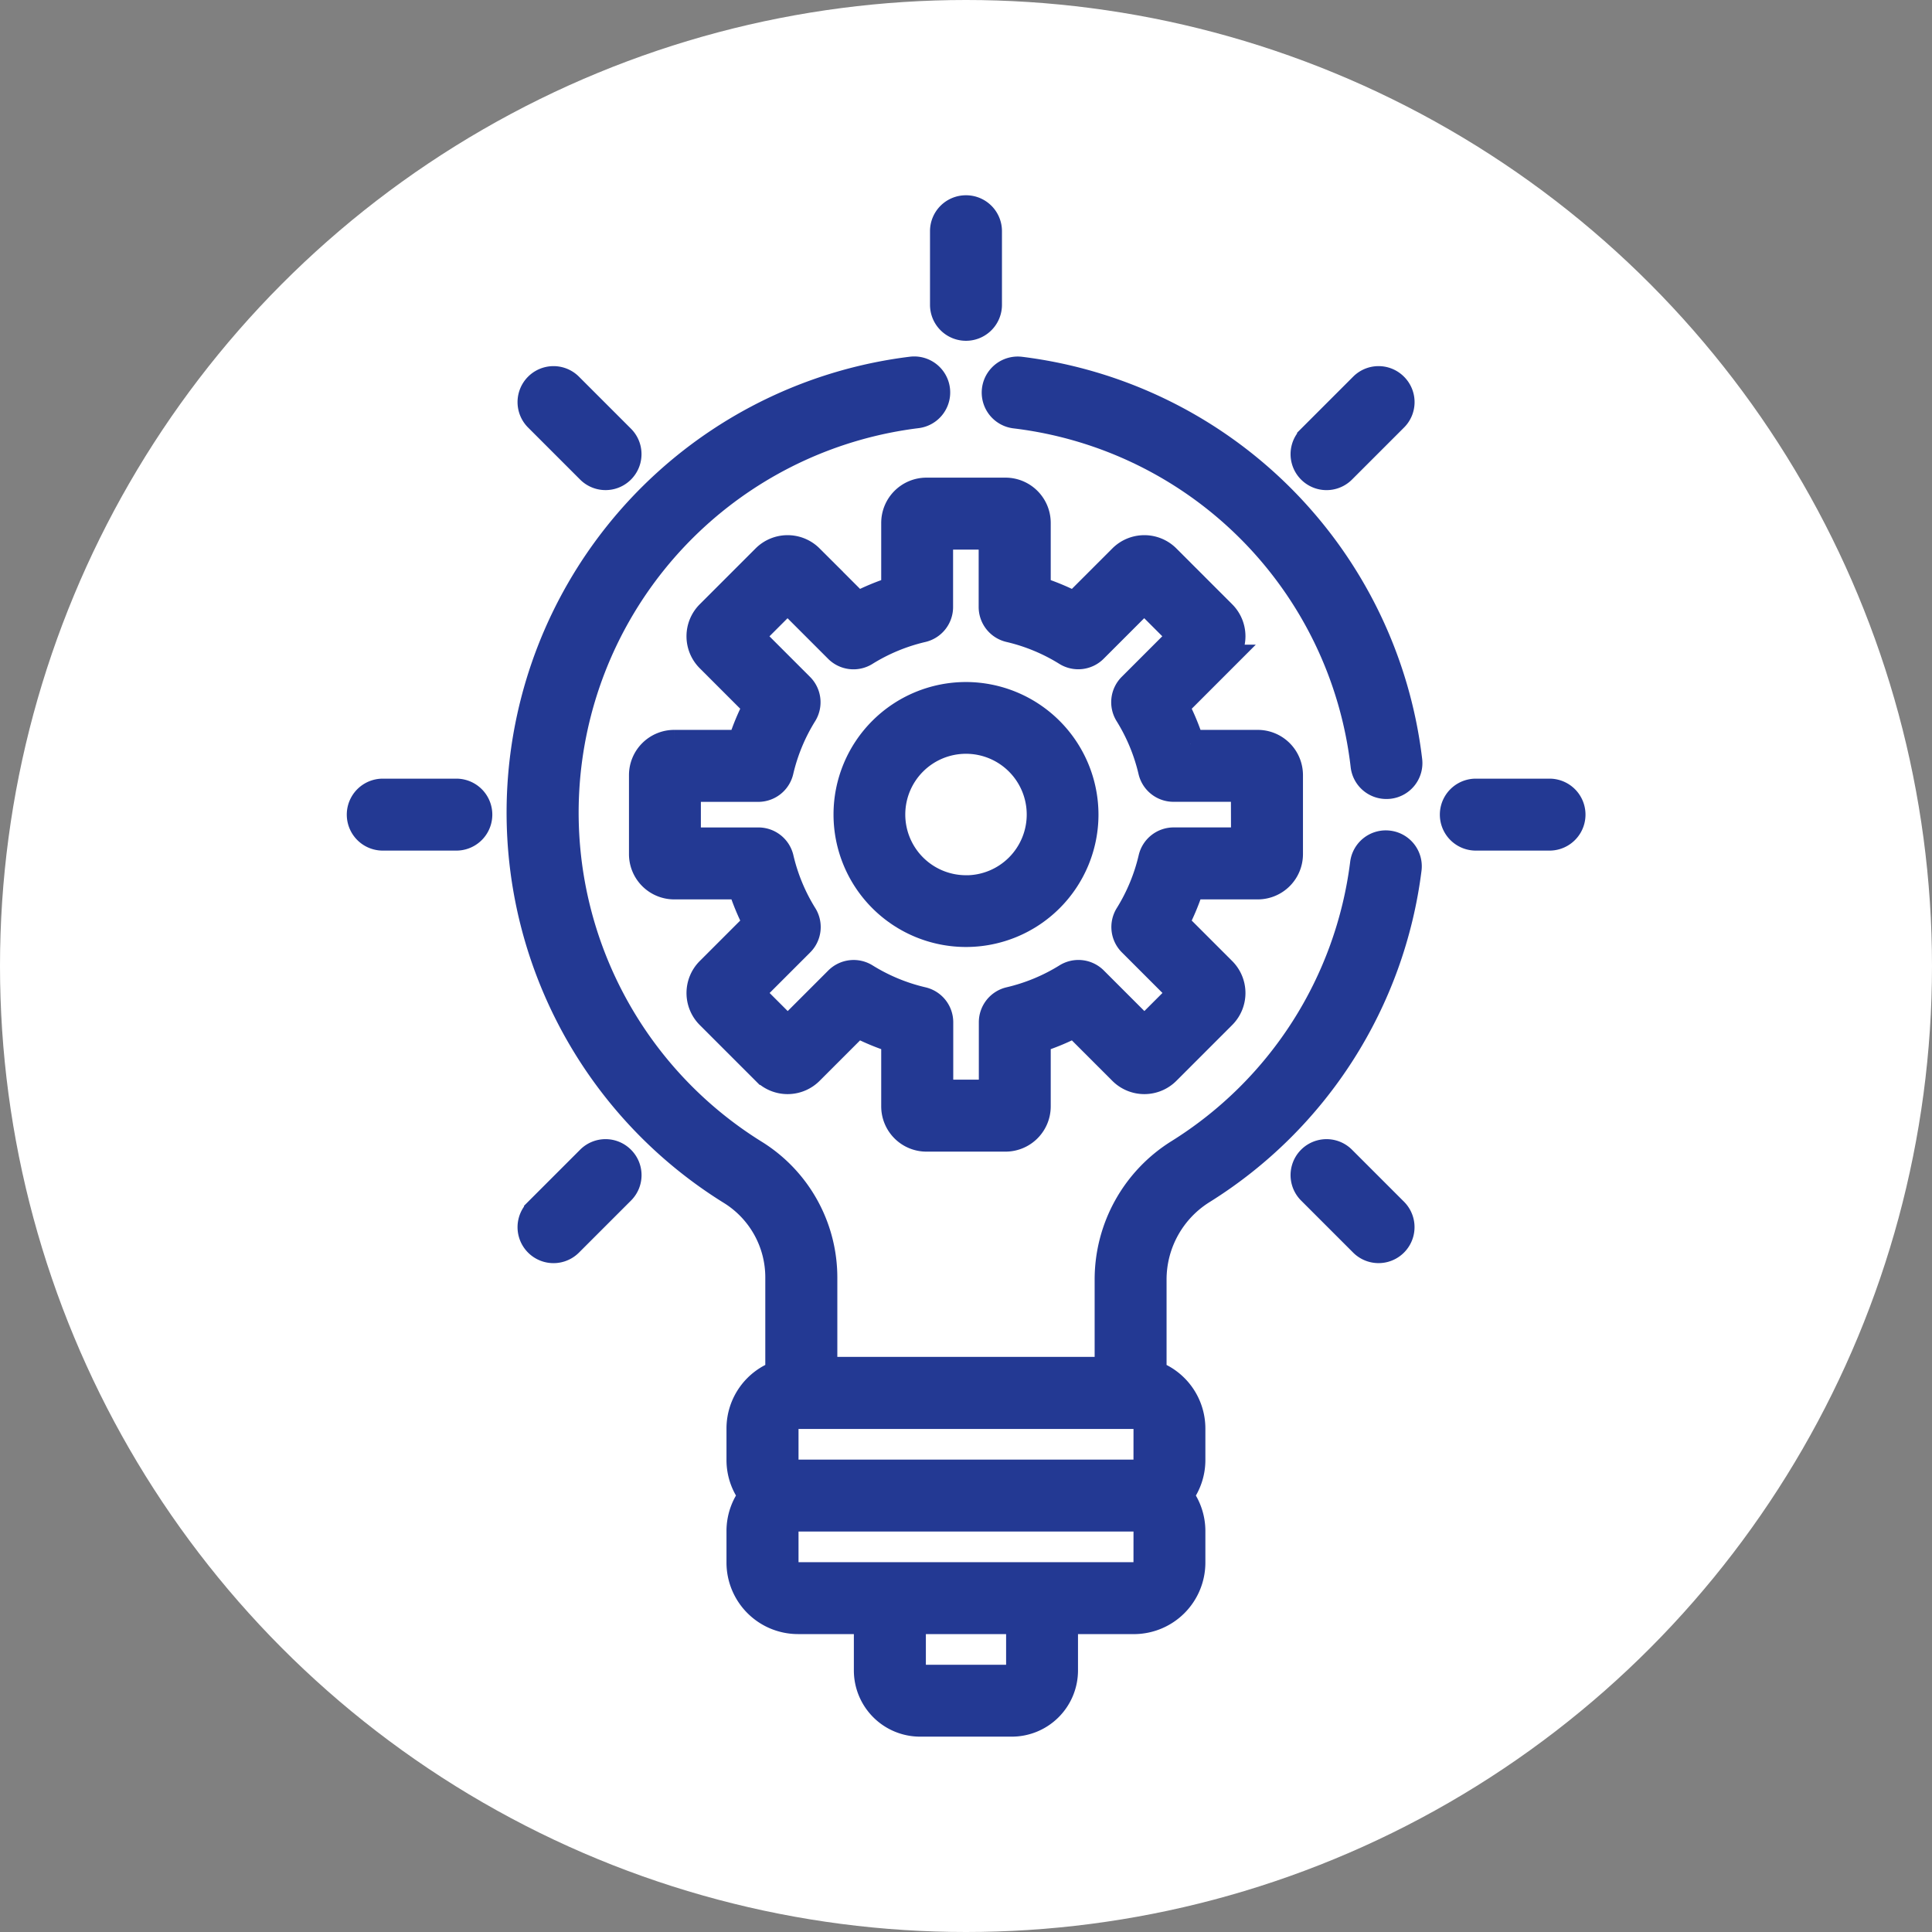 <svg xmlns="http://www.w3.org/2000/svg" width="70" height="70" viewBox="0 0 70 70">
  <rect x="0" y="0" width="70" height="70" fill="#808080" stroke="none"/>
  <g id="Group_1169106" data-name="Group 1169106" transform="translate(-269 -958)">
    <circle id="Ellipse_5614" data-name="Ellipse 5614" cx="35" cy="35" r="35" transform="translate(269 958)" fill="#fff"/>
    <g id="Group_1172046" data-name="Group 1172046" transform="translate(230.868 965.575)">
      <g id="Group_1172025" data-name="Group 1172025" transform="translate(61.423 10.231)">
        <g id="Group_1172024" data-name="Group 1172024">
          <path id="Path_943324" data-name="Path 943324" d="M168.977,104.644h-2.433a8.463,8.463,0,0,0-.566-1.366l1.72-1.721a1.139,1.139,0,0,0,0-1.61l-2.025-2.025a1.14,1.14,0,0,0-1.61,0l-1.721,1.721a8.458,8.458,0,0,0-1.366-.566V96.644a1.14,1.14,0,0,0-1.139-1.139h-2.864a1.14,1.14,0,0,0-1.139,1.139v2.433a8.468,8.468,0,0,0-1.366.566l-1.721-1.721a1.14,1.14,0,0,0-1.61,0l-2.025,2.025a1.139,1.139,0,0,0,0,1.61l1.721,1.721a8.459,8.459,0,0,0-.566,1.366h-2.433a1.14,1.14,0,0,0-1.139,1.139v2.864a1.14,1.14,0,0,0,1.139,1.139h2.433a8.465,8.465,0,0,0,.566,1.366l-1.721,1.721a1.14,1.14,0,0,0,0,1.61l2.025,2.025a1.14,1.14,0,0,0,1.61,0l1.721-1.721a8.46,8.46,0,0,0,1.366.566v2.433a1.14,1.14,0,0,0,1.139,1.139h2.864a1.14,1.14,0,0,0,1.139-1.139v-2.433a8.462,8.462,0,0,0,1.366-.566l1.721,1.721a1.14,1.14,0,0,0,1.61,0l2.025-2.025a1.139,1.139,0,0,0,0-1.61l-1.721-1.721a8.459,8.459,0,0,0,.566-1.366h2.433a1.14,1.14,0,0,0,1.139-1.139v-2.864A1.14,1.14,0,0,0,168.977,104.644Zm-.468,3.534h-2.577a.8.8,0,0,0-.782.62,6.87,6.87,0,0,1-.855,2.064.8.8,0,0,0,.114.992l1.822,1.822-1.362,1.362-1.822-1.822a.8.8,0,0,0-.992-.114,6.876,6.876,0,0,1-2.064.855.8.8,0,0,0-.62.782v2.577h-1.927V114.74a.8.8,0,0,0-.62-.782,6.866,6.866,0,0,1-2.064-.855.8.8,0,0,0-.992.114l-1.822,1.822-1.362-1.362,1.822-1.822a.8.8,0,0,0,.114-.992,6.873,6.873,0,0,1-.855-2.064.8.8,0,0,0-.782-.62H148.3v-1.927h2.577a.8.8,0,0,0,.782-.62,6.873,6.873,0,0,1,.855-2.064.8.8,0,0,0-.114-.992l-1.822-1.822,1.362-1.362,1.822,1.822a.8.8,0,0,0,.992.114,6.87,6.87,0,0,1,2.064-.855.8.8,0,0,0,.62-.782V97.112h1.927v2.577a.8.8,0,0,0,.62.782,6.874,6.874,0,0,1,2.064.855.8.8,0,0,0,.992-.114l1.822-1.822,1.362,1.362-1.822,1.822a.8.8,0,0,0-.114.992,6.873,6.873,0,0,1,.855,2.064.8.8,0,0,0,.782.62h2.577Z" transform="translate(-146.697 -95.505)" fill="#233993" stroke="#233993" stroke-width="1"/>
        </g>
      </g>
      <g id="Group_1172027" data-name="Group 1172027" transform="translate(68.828 17.636)">
        <g id="Group_1172026" data-name="Group 1172026" transform="translate(0)">
          <path id="Path_943325" data-name="Path 943325" d="M220.124,164.628a4.3,4.3,0,1,0,4.3,4.3A4.309,4.309,0,0,0,220.124,164.628Zm0,7a2.7,2.7,0,1,1,2.7-2.7A2.7,2.7,0,0,1,220.124,171.63Z" transform="translate(-215.82 -164.628)" fill="#233993" stroke="#233993" stroke-width="1"/>
        </g>
      </g>
      <g id="Group_1172029" data-name="Group 1172029" transform="translate(51.192 21.137)">
        <g id="Group_1172028" data-name="Group 1172028" transform="translate(0)">
          <path id="Path_943326" data-name="Path 943326" d="M54.661,197.308H52a.8.8,0,1,0,0,1.607h2.666a.8.8,0,1,0,0-1.607Z" transform="translate(-51.192 -197.308)" fill="#233993" stroke="#233993" stroke-width="1"/>
        </g>
      </g>
      <g id="Group_1172031" data-name="Group 1172031" transform="translate(90.801 21.137)">
        <g id="Group_1172030" data-name="Group 1172030">
          <path id="Path_943327" data-name="Path 943327" d="M424.4,197.308H421.73a.8.8,0,0,0,0,1.607H424.4a.8.8,0,0,0,0-1.607Z" transform="translate(-420.927 -197.308)" fill="#233993" stroke="#233993" stroke-width="1"/>
        </g>
      </g>
      <g id="Group_1172033" data-name="Group 1172033" transform="translate(57.383 34.199)">
        <g id="Group_1172032" data-name="Group 1172032" transform="translate(0)">
          <path id="Path_943328" data-name="Path 943328" d="M112.238,319.468a.8.8,0,0,0-1.136,0l-1.885,1.885a.8.8,0,1,0,1.136,1.136l1.885-1.885A.8.8,0,0,0,112.238,319.468Z" transform="translate(-108.981 -319.232)" fill="#233993" stroke="#233993" stroke-width="1"/>
        </g>
      </g>
      <g id="Group_1172035" data-name="Group 1172035" transform="translate(85.391 6.191)">
        <g id="Group_1172034" data-name="Group 1172034">
          <path id="Path_943329" data-name="Path 943329" d="M373.68,58.027a.8.8,0,0,0-1.136,0l-1.885,1.885a.8.8,0,0,0,1.136,1.136l1.885-1.885A.8.8,0,0,0,373.68,58.027Z" transform="translate(-370.423 -57.791)" fill="#233993" stroke="#233993" stroke-width="1"/>
        </g>
      </g>
      <g id="Group_1172037" data-name="Group 1172037" transform="translate(72.329)">
        <g id="Group_1172036" data-name="Group 1172036" transform="translate(0)">
          <path id="Path_943330" data-name="Path 943330" d="M249.3,0a.8.8,0,0,0-.8.8V3.469a.8.8,0,1,0,1.607,0V.8A.8.8,0,0,0,249.3,0Z" transform="translate(-248.501)" fill="#233993" stroke="#233993" stroke-width="1"/>
        </g>
      </g>
      <g id="Group_1172039" data-name="Group 1172039" transform="translate(85.391 34.199)">
        <g id="Group_1172038" data-name="Group 1172038">
          <path id="Path_943331" data-name="Path 943331" d="M373.68,321.352l-1.885-1.885a.8.8,0,0,0-1.136,1.136l1.885,1.885a.8.8,0,0,0,1.136-1.136Z" transform="translate(-370.423 -319.232)" fill="#233993" stroke="#233993" stroke-width="1"/>
        </g>
      </g>
      <g id="Group_1172041" data-name="Group 1172041" transform="translate(57.383 6.191)">
        <g id="Group_1172040" data-name="Group 1172040" transform="translate(0)">
          <path id="Path_943332" data-name="Path 943332" d="M112.238,59.911l-1.885-1.885a.8.8,0,1,0-1.136,1.136l1.885,1.885a.8.8,0,1,0,1.136-1.136Z" transform="translate(-108.981 -57.791)" fill="#233993" stroke="#233993" stroke-width="1"/>
        </g>
      </g>
      <g id="Group_1172043" data-name="Group 1172043" transform="translate(74.204 5.843)">
        <g id="Group_1172042" data-name="Group 1172042" transform="translate(0)">
          <path id="Path_943333" data-name="Path 943333" d="M280.957,68.674A16.159,16.159,0,0,0,266.9,54.551a.8.8,0,1,0-.195,1.6,14.472,14.472,0,0,1,12.656,12.715.8.8,0,0,0,.8.71.832.832,0,0,0,.095-.005A.8.8,0,0,0,280.957,68.674Z" transform="translate(-265.999 -54.545)" fill="#233993" stroke="#233993" stroke-width="1"/>
        </g>
      </g>
      <g id="Group_1172045" data-name="Group 1172045" transform="translate(56.991 5.844)">
        <g id="Group_1172044" data-name="Group 1172044" transform="translate(0)">
          <path id="Path_943334" data-name="Path 943334" d="M136.784,71.73a.8.8,0,0,0-.9.7,14.479,14.479,0,0,1-6.7,10.474,5.405,5.405,0,0,0-2.554,4.6V90.8H116.307v-3.38a5.291,5.291,0,0,0-2.476-4.475,14.535,14.535,0,0,1,5.862-26.792.8.8,0,0,0-.2-1.595,16.141,16.141,0,0,0-6.51,29.753,3.673,3.673,0,0,1,1.714,3.109v3.5a2.091,2.091,0,0,0-1.406,1.972v1.145a2.077,2.077,0,0,0,.446,1.286,2.076,2.076,0,0,0-.446,1.286v1.145a2.092,2.092,0,0,0,2.089,2.089h2.526v1.816a1.9,1.9,0,0,0,1.9,1.9h3.321a1.9,1.9,0,0,0,1.9-1.9V99.844h2.526a2.092,2.092,0,0,0,2.089-2.089V96.61a2.077,2.077,0,0,0-.446-1.286,2.077,2.077,0,0,0,.446-1.286V92.893a2.091,2.091,0,0,0-1.406-1.972V87.5a3.807,3.807,0,0,1,1.8-3.237,16.08,16.08,0,0,0,7.44-11.633A.8.8,0,0,0,136.784,71.73Zm-13.362,29.931a.3.3,0,0,1-.293.293h-3.321a.3.3,0,0,1-.293-.293V99.844h3.907Zm4.615-3.905a.489.489,0,0,1-.482.482H115.383a.489.489,0,0,1-.482-.482V96.61a.489.489,0,0,1,.482-.482h12.173a.489.489,0,0,1,.482.482Zm0-3.717a.489.489,0,0,1-.482.482H115.383a.489.489,0,0,1-.482-.482V92.893a.489.489,0,0,1,.482-.482h12.173a.489.489,0,0,1,.482.482Z" transform="translate(-105.328 -54.556)" fill="#233993" stroke="#233993" stroke-width="1"/>
        </g>
      </g>
    </g>
  </g>
</svg>
